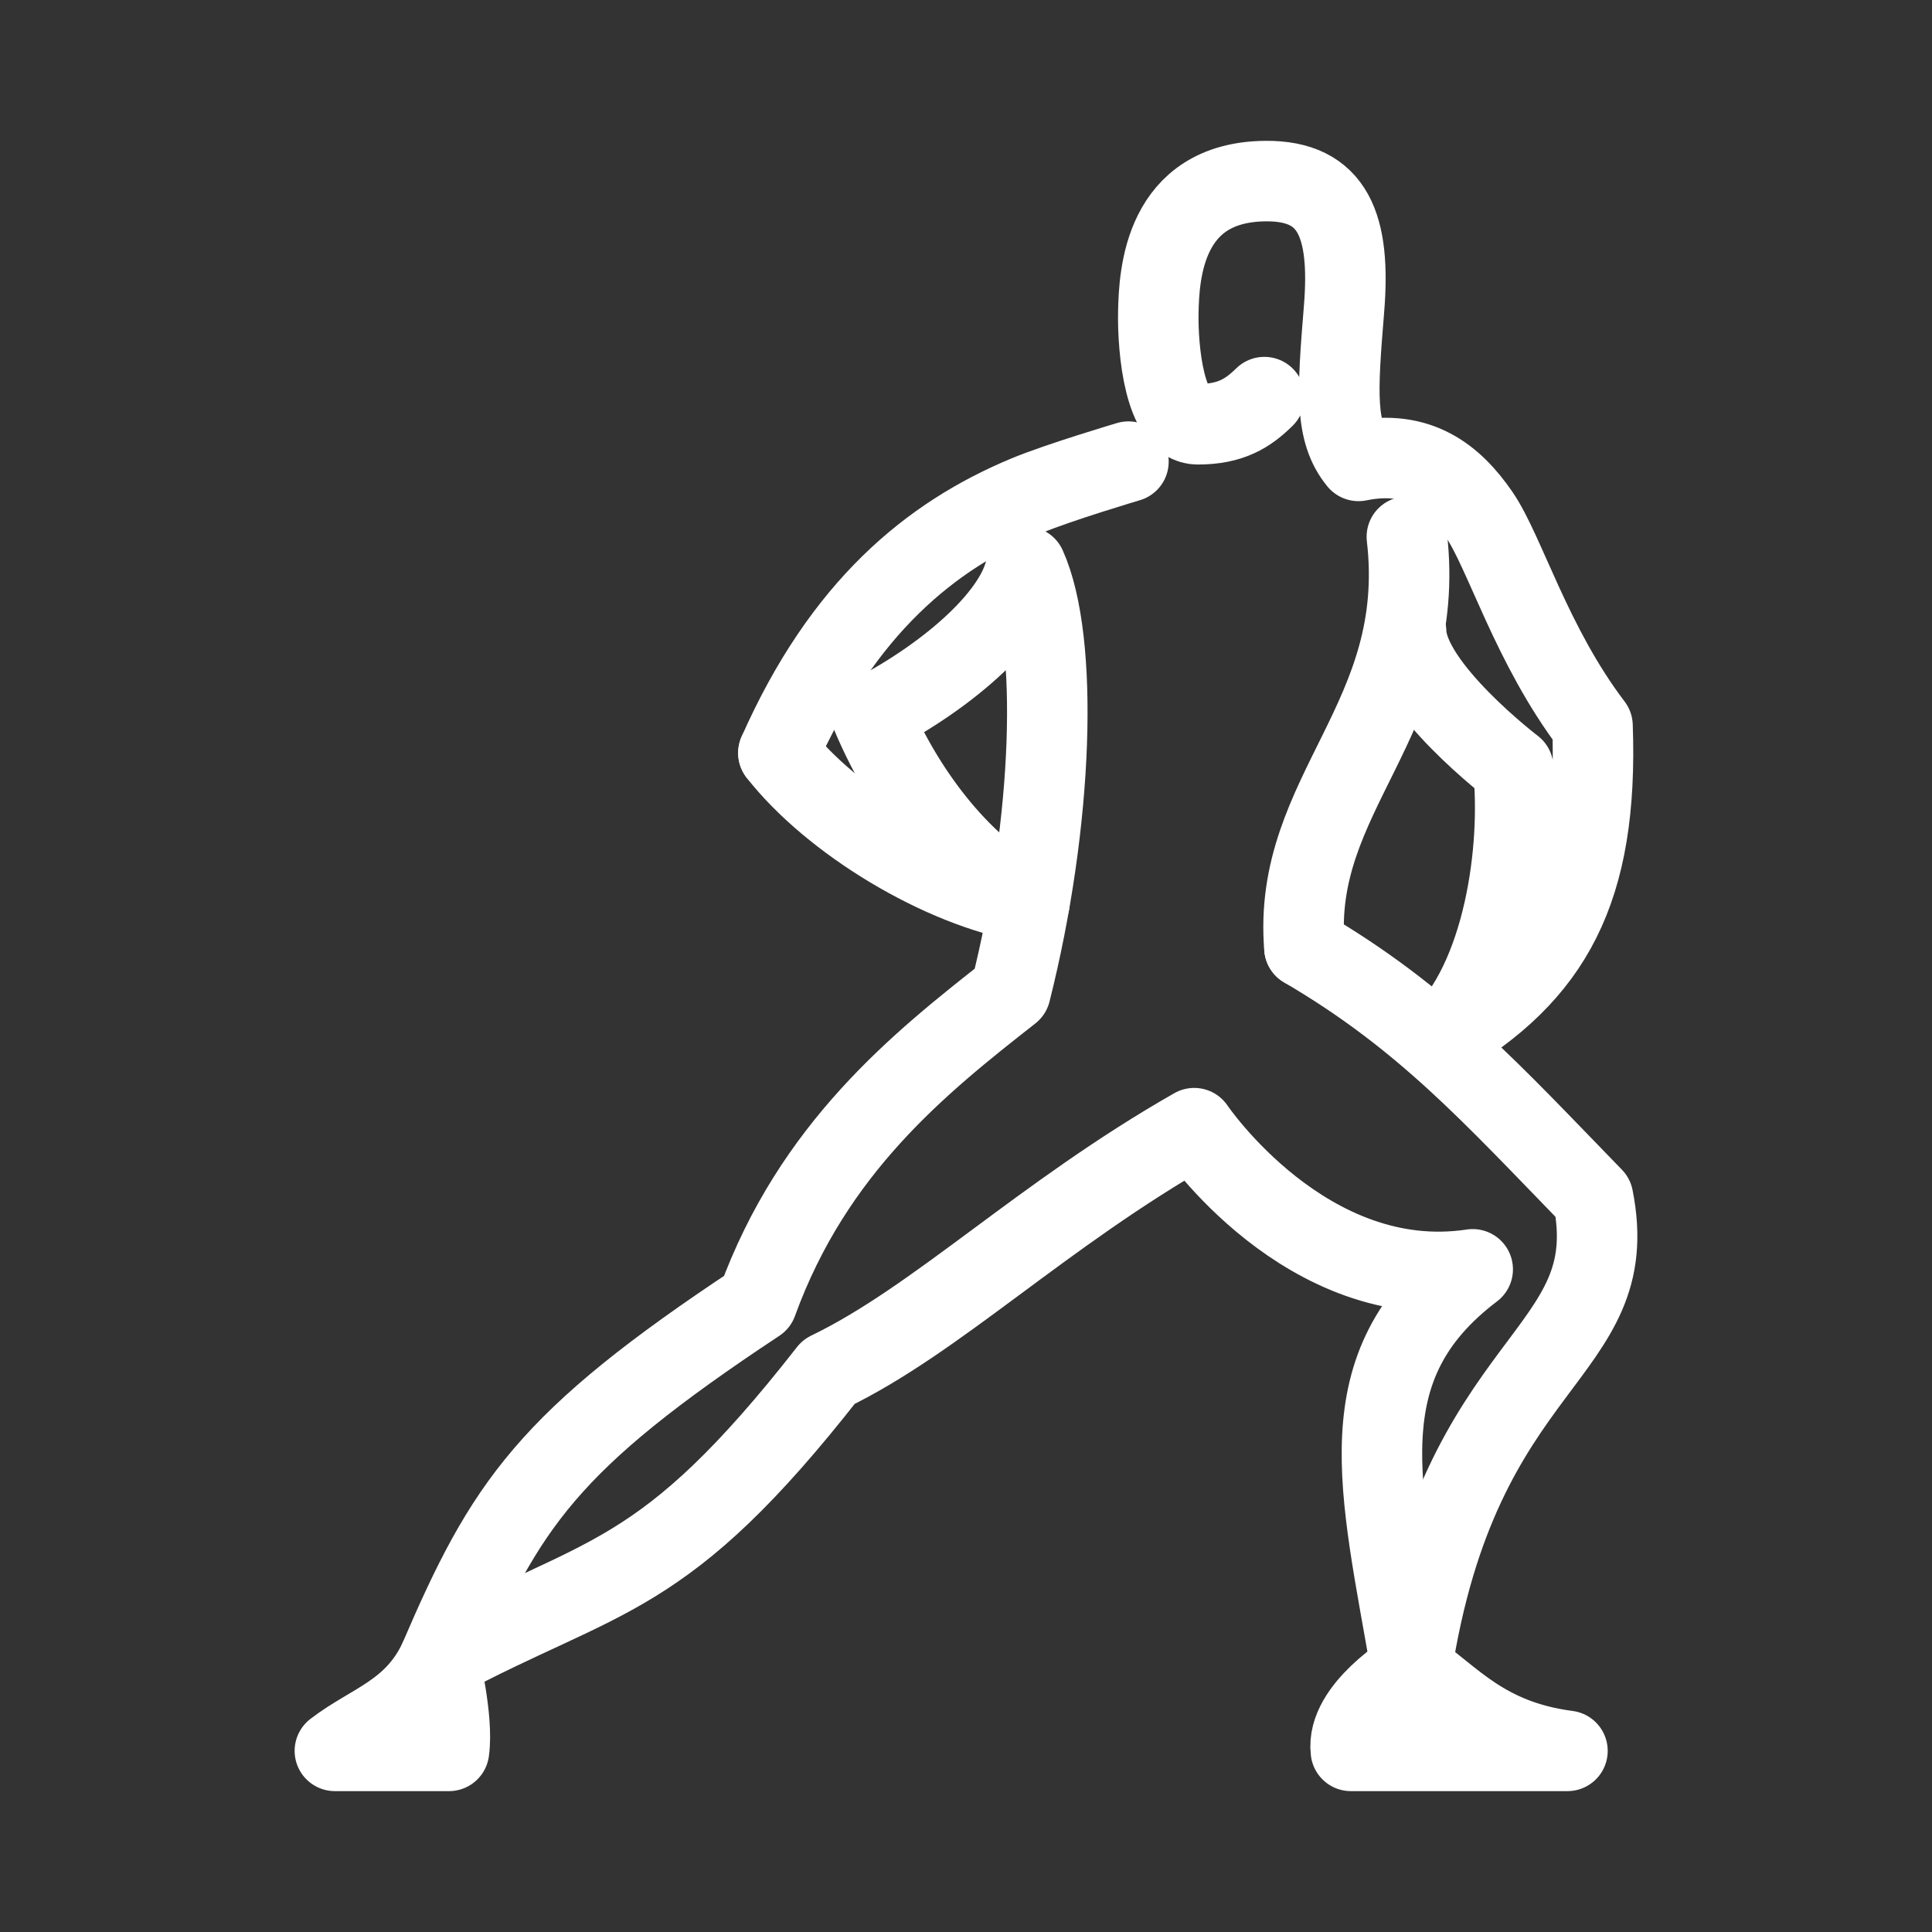 <?xml version="1.0" encoding="UTF-8"?><svg id="b" xmlns="http://www.w3.org/2000/svg" viewBox="0 0 48 48"><rect x="0" y="0" width="48" height="48" fill="#333333" stroke="none"/><defs><style>.c{stroke-width:2px;fill:none;stroke:#fff;stroke-linecap:round;stroke-linejoin:round;}</style></defs><path class="c" d="m10.907,41.242c1.658-3.87,2.689-5.438,7.904-8.889,1.393-3.833,4.036-5.942,6.294-7.712,1.065-4.229,1.21-8.734.384-10.562-.209,1.186-1.854,2.667-3.83,3.697.851,2.025,2.332,3.863,3.918,4.647"/><path class="c" d="m35.067,41.482c-.785-4.564-1.65-7.543,1.522-9.946-4.132.625-6.919-3.507-6.919-3.507-3.796,2.162-6.39,4.757-9.081,6.054-4.132,5.285-5.55,4.949-9.682,7.159,0,0,.36,1.465.248,2.258h-2.835c.905-.697,1.962-.937,2.587-2.258"/><path class="c" d="m25.577,22.423c-2.21-.368-4.925-2.034-6.238-3.716"/><path class="c" d="m34.953,13.336c.528,4.532-2.866,6.364-2.545,10.208"/><path class="c" d="m31.413,9.866c-.41.404-.838.675-1.658.675s-.995-1.839-.977-2.78.133-3.24,2.665-3.262c1.685-.015,2.118,1.114,1.949,3.18s-.233,3.048.36,3.772c1.49-.304,2.354.4,2.995,1.329s1.297,3.251,2.819,5.253c.144,4.084-1.009,6.166-3.796,7.8,1.602-1.506,2.034-4.757,1.826-6.759,0,0-2.627-2.002-2.661-3.376"/><path class="c" d="m32.408,23.544c2.979,1.746,4.649,3.62,7.171,6.214.793,3.988-3.311,3.86-4.512,11.724.993.673,1.794,1.746,3.876,2.018h-5.381c-.128-1.041,1.506-2.018,1.506-2.018"/><path class="c" d="m28.036,11.469s-1.725.511-2.533.848c-2.38.992-4.562,2.771-6.164,6.39"/></svg>